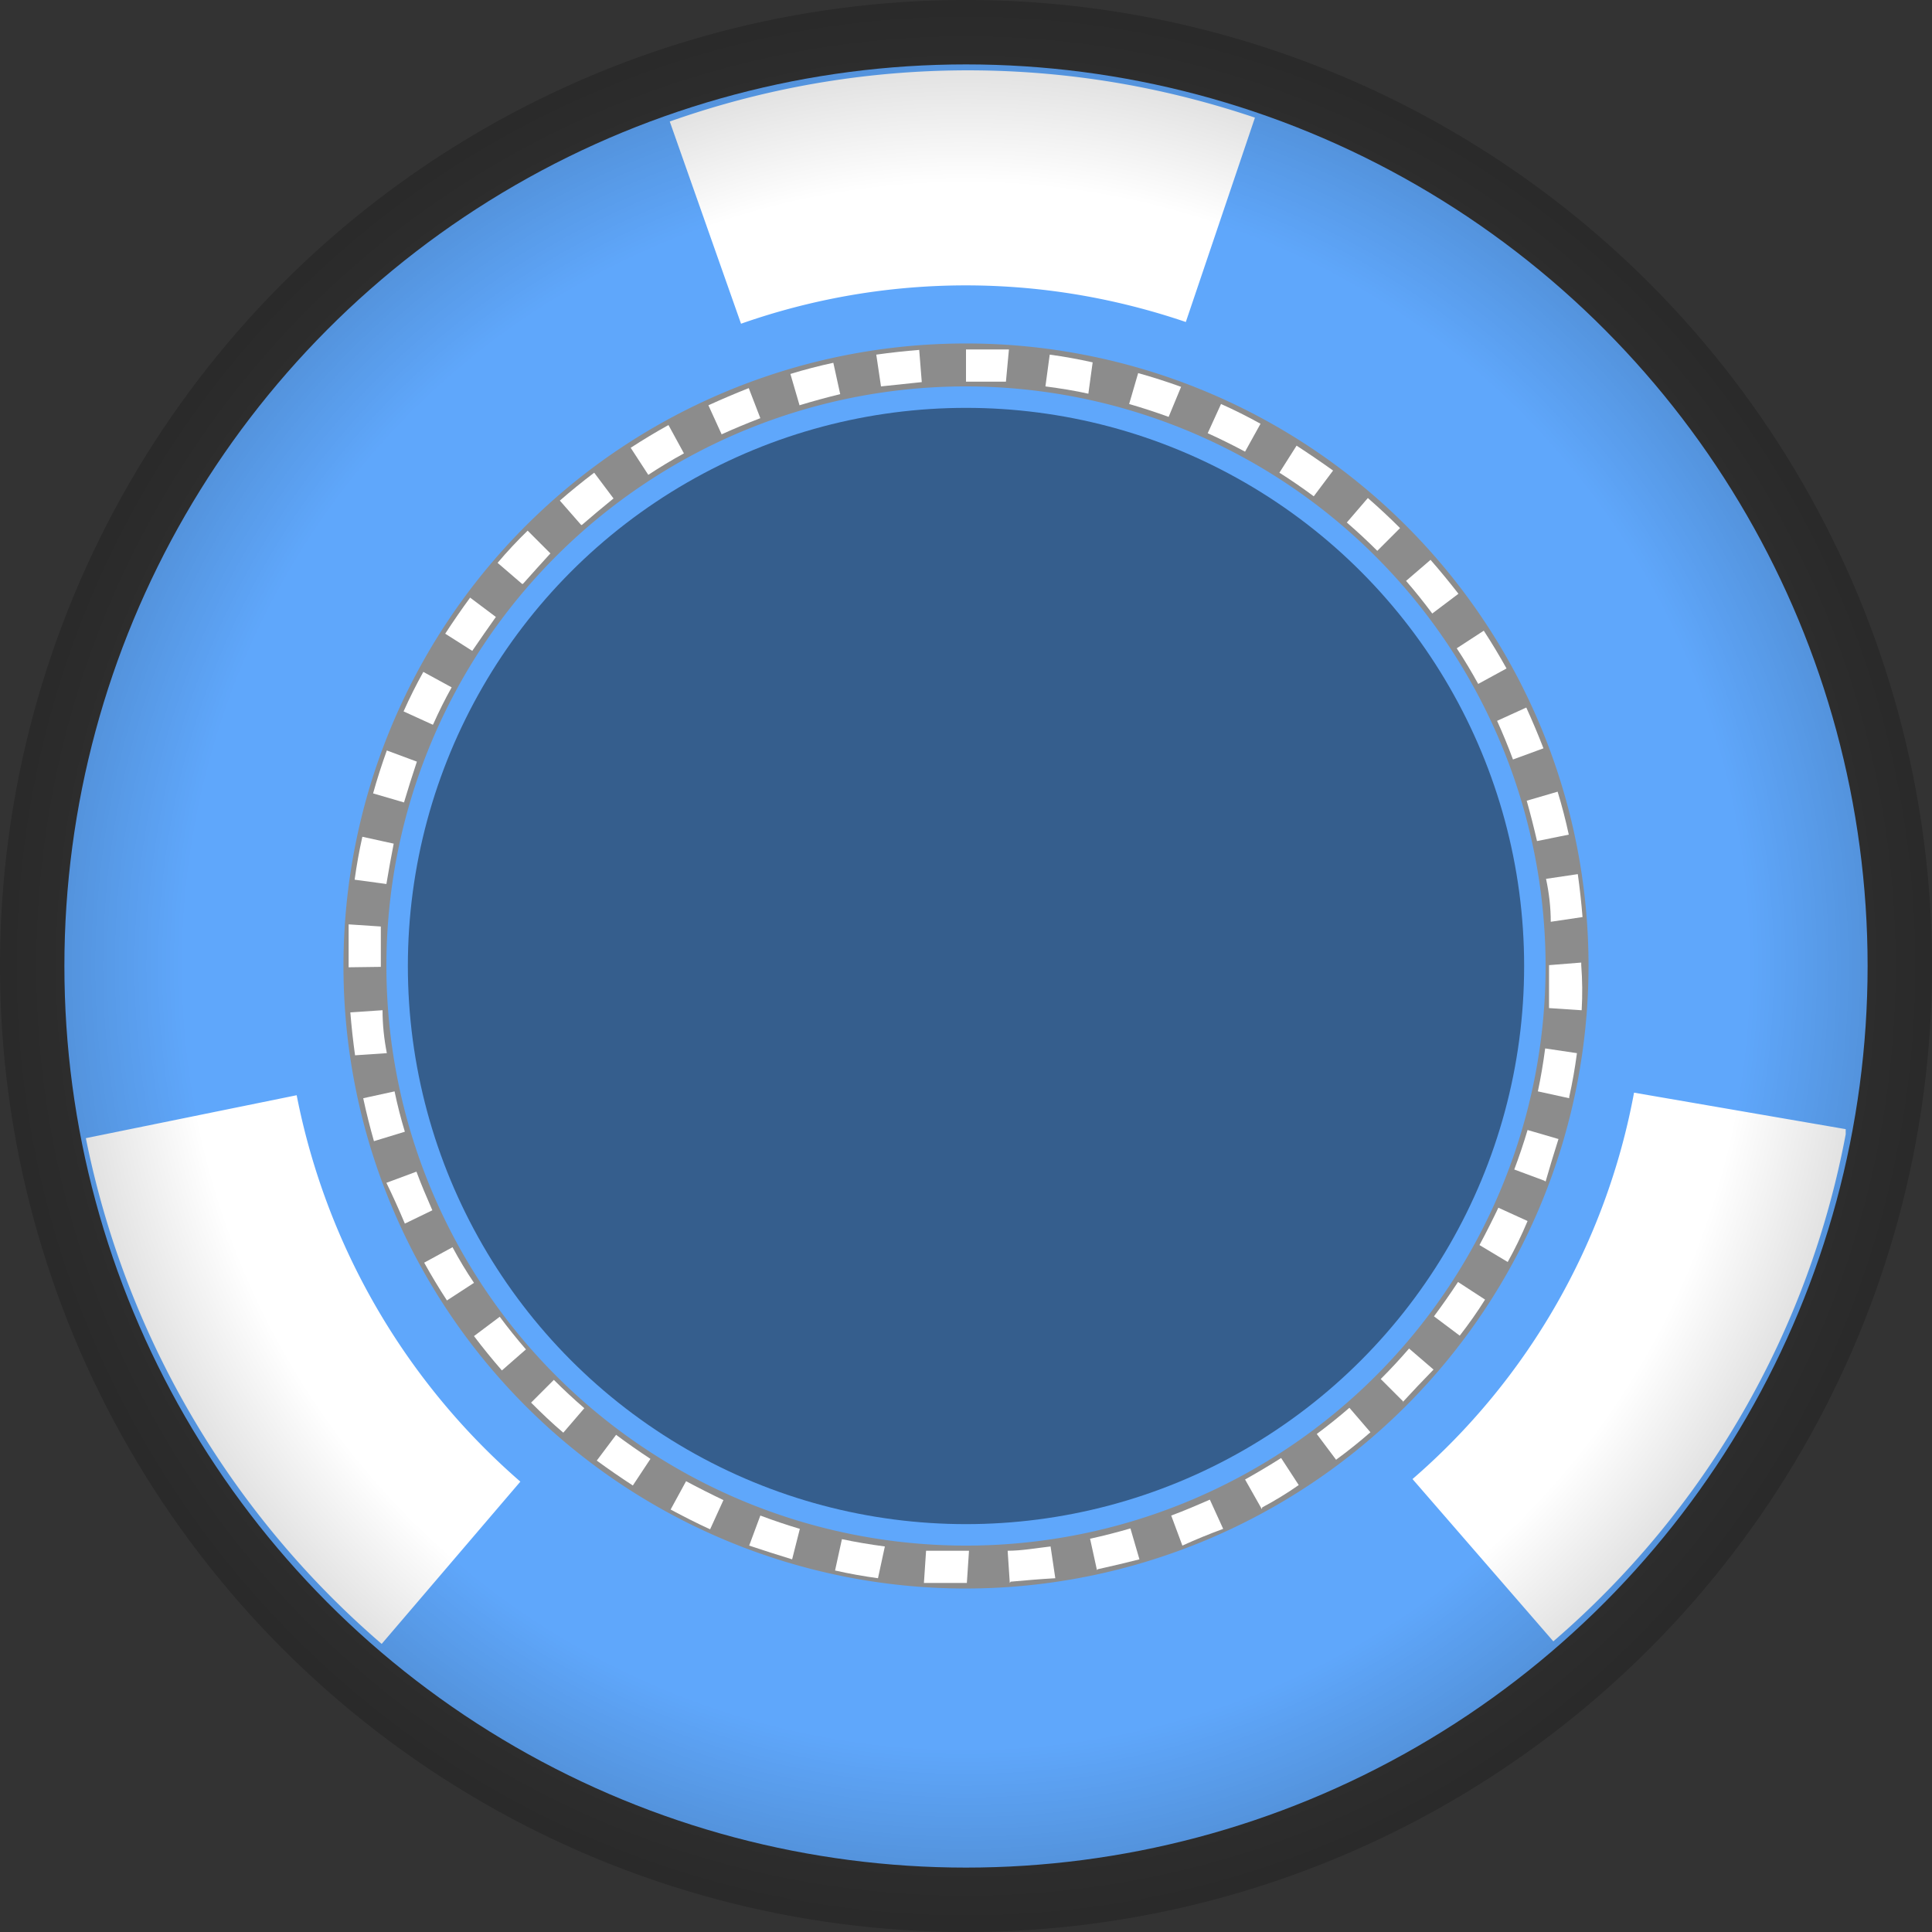 <svg xmlns="http://www.w3.org/2000/svg" xmlns:xlink="http://www.w3.org/1999/xlink" viewBox="0 0 45 45"><rect x="0" y="0" width="45" height="45" fill="#333333" stroke="none"/><defs><style>.cls-1{fill:#5fa7fb;}.cls-2{fill:#8c8c8c;}.cls-3{fill:#fff;}.cls-4{opacity:0.61;fill:url(#Безымянный_градиент_26);}.cls-5{opacity:0.44;}</style><radialGradient id="Безымянный_градиент_26" cx="22.5" cy="22.5" r="22.5" gradientUnits="userSpaceOnUse"><stop offset="0.81" stop-color="#020202" stop-opacity="0"/><stop offset="1" stop-color="#020202" stop-opacity="0.3"/></radialGradient></defs><title>500_</title><g id="Слой_2" data-name="Слой 2"><g id="Слой_1-2" data-name="Слой 1"><circle class="cls-1" cx="22.5" cy="22.5" r="21"/><path class="cls-2" d="M22.5,37A14.5,14.5,0,1,1,37,22.5,14.52,14.52,0,0,1,22.5,37Zm0-28A13.5,13.5,0,1,0,36,22.5,13.52,13.52,0,0,0,22.5,9Z"/><path class="cls-3" d="M22.52,36.87h0q-.51,0-1,0l.05-.75c.32,0,.64,0,1,0Zm1,0-.05-.75c.33,0,.65-.06,1-.1l.11.74C24.22,36.78,23.88,36.81,23.54,36.84Zm-3.07-.11q-.51-.07-1-.18l.16-.73q.47.1,1,.17Zm5.1-.19-.16-.73c.32-.07.63-.15.94-.24l.21.72Q26.07,36.44,25.57,36.55Zm-7.1-.25q-.49-.15-1-.32l.26-.7q.45.17.92.31ZM27.54,36l-.26-.7c.3-.11.6-.24.9-.37l.31.68Q28,35.79,27.54,36Zm-11-.38c-.31-.14-.62-.3-.92-.46l.36-.66q.43.23.87.44Zm12.85-.47L29,34.46q.43-.24.84-.5l.41.63Q29.85,34.87,29.4,35.11ZM14.74,34.6q-.43-.28-.84-.58l.45-.6q.39.29.8.56ZM31.12,34l-.45-.6q.39-.29.76-.61l.49.57Q31.53,33.7,31.12,34Zm-18-.63c-.26-.22-.51-.46-.75-.7l.53-.53q.34.34.71.66Zm19.57-.72-.53-.53q.34-.34.66-.71l.57.49Q33,32.3,32.67,32.66Zm-21-.73q-.34-.39-.65-.8l.6-.45q.29.39.61.76ZM34,31.11l-.6-.45q.29-.39.56-.8l.63.41Q34.32,30.7,34,31.11Zm-23.59-.82q-.28-.43-.53-.88l.66-.36q.23.43.5.83Zm24.7-.9L34.46,29q.23-.43.44-.87l.68.31Q35.37,28.94,35.12,29.39ZM9.43,28.5Q9.22,28,9,27.55l.7-.26c.11.3.24.6.37.9Zm26.54-1-.7-.26q.17-.45.31-.92l.72.21Q36.15,27,36,27.52ZM8.71,26.58q-.14-.49-.25-1l.73-.16q.1.48.24.94Zm27.84-1-.73-.16q.1-.47.17-1l.74.11Q36.66,25.06,36.55,25.55Zm-28.28-1q-.07-.5-.11-1l.75-.05q0,.49.1,1Zm28.56-1.05-.75-.05q0-.48,0-1l.75-.06v.06Q36.87,23,36.84,23.53Zm-28.71-1v0c0-.33,0-.66,0-1l.75.05q0,.47,0,.94Zm28-1.06q0-.49-.11-1l.74-.11q.07.5.11,1ZM9,20.59l-.74-.1q.07-.51.18-1l.73.16Q9.08,20.11,9,20.59Zm26.8-1q-.11-.48-.24-.94l.72-.21q.15.49.26,1ZM9.41,18.69l-.72-.21q.14-.5.32-1l.7.26Q9.55,18.22,9.41,18.69Zm25.83-1q-.17-.46-.37-.9l.68-.31q.21.46.4.95Zm-25.16-.81-.68-.31q.21-.47.46-.92l.66.36Q10.29,16.42,10.09,16.87Zm24.35-.95c-.16-.29-.32-.56-.5-.83l.63-.41q.28.43.53.88ZM11,15.16l-.63-.4q.28-.43.58-.84l.6.45Q11.28,14.75,11,15.16Zm22.36-.87q-.29-.39-.61-.76l.57-.49q.34.39.65.79Zm-21.2-.69-.57-.49q.33-.39.7-.75l.53.53Q12.5,13.24,12.18,13.6Zm19.92-.77q-.34-.34-.71-.66l.49-.57q.39.34.75.7Zm-18.55-.61-.49-.56q.39-.34.8-.65l.45.6Q13.92,11.91,13.55,12.23Zm17.07-.66q-.39-.29-.8-.55l.4-.63q.43.28.85.58ZM15.1,11.06l-.41-.63q.43-.28.88-.53l.36.66Q15.51,10.79,15.1,11.06ZM29,10.52q-.43-.23-.87-.43l.31-.68q.47.21.92.46Zm-12.19-.4-.31-.68q.46-.21.94-.4l.27.7Q17.24,9.92,16.8,10.12Zm10.41-.41c-.3-.11-.61-.21-.92-.3l.21-.72q.5.14,1,.32Zm-8.6-.28-.21-.72q.49-.15,1-.26l.16.73Q19.08,9.3,18.62,9.44Zm6.73-.26c-.31-.07-.63-.12-1-.17l.1-.74q.51.07,1,.18ZM20.52,9l-.11-.74q.5-.07,1-.11l.06.75Q21,8.95,20.52,9Zm2.91-.11q-.46,0-.93,0l0-.75h0q.49,0,1,0Z"/><path class="cls-3" d="M8.89,38.29A21,21,0,0,1,2,26.51l4.91-1a16,16,0,0,0,5.21,9Zm27.29-.06L32.9,34.45a15.68,15.68,0,0,0,5.16-9l4.93.85,0,.12A20.61,20.61,0,0,1,36.18,38.23ZM17.26,7.54,15.6,2.83A20.83,20.83,0,0,1,26.41,2a21.2,21.2,0,0,1,2.82.74L27.62,7.5a16.14,16.14,0,0,0-2.15-.57A15.79,15.79,0,0,0,17.26,7.54Z"/><circle class="cls-4" cx="22.5" cy="22.5" r="22.5"/><circle class="cls-5" cx="22.5" cy="22.5" r="13"/></g></g></svg>